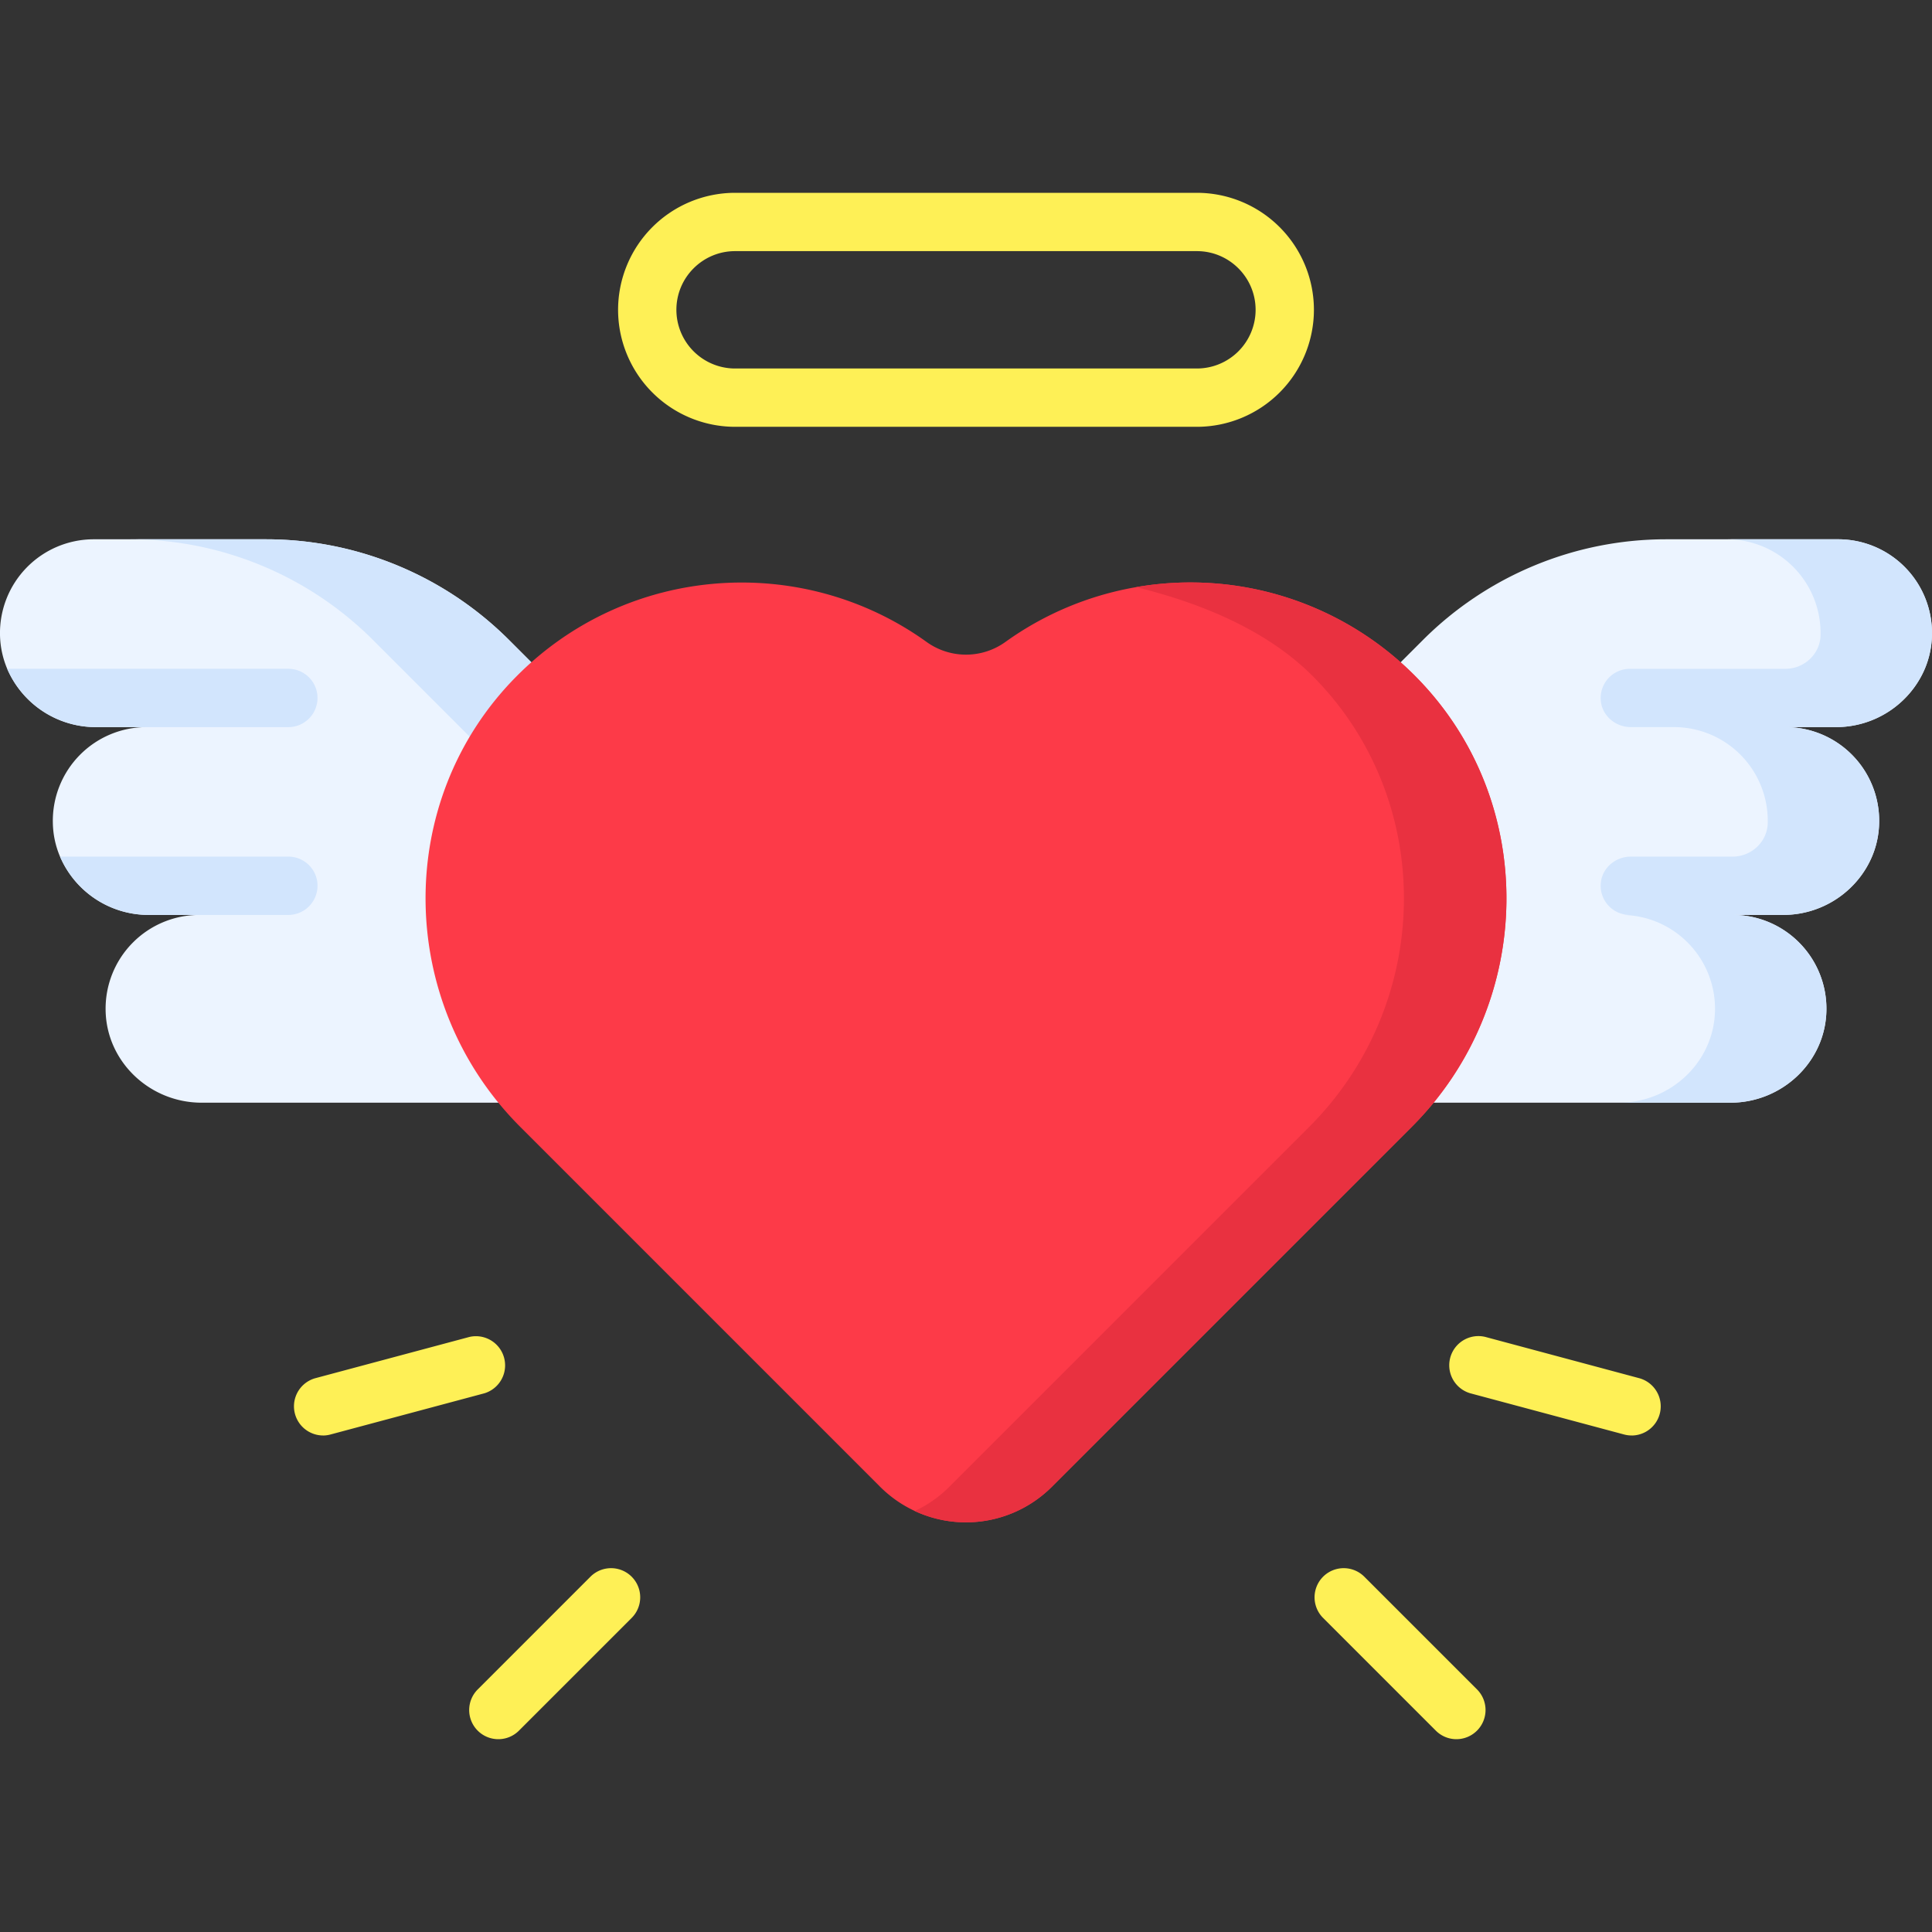 <svg width="60" height="60" fill="none" xmlns="http://www.w3.org/2000/svg"><rect width="100%" height="100%" fill="#333333" stroke="none"/><g clip-path="url(#clip0)"><path d="M57.018 22.581h-1.573a2.909 2.909 0 012.914 2.964c-.025 1.603-1.379 2.869-2.98 2.869h-1.573a2.911 2.911 0 012.915 2.964c-.027 1.601-1.379 2.867-2.98 2.867H38.666l-6.69 6.689-4.421-4.422 16.633-16.634a10.685 10.685 0 017.555-3.13h5.34a2.915 2.915 0 012.916 2.97c-.03 1.6-1.381 2.863-2.982 2.863z" fill="#ECF4FF"/><path d="M60 19.718a2.83 2.83 0 01-.223 1.053 2.997 2.997 0 01-2.759 1.81h-1.573a2.909 2.909 0 012.914 2.964 2.803 2.803 0 01-.223 1.058 2.994 2.994 0 01-2.757 1.81h-1.573c.804 0 1.534.326 2.062.854.537.538.867 1.286.853 2.11-.026 1.602-1.378 2.868-2.98 2.868h-3.46c1.602 0 2.954-1.266 2.98-2.868a2.907 2.907 0 00-.854-2.11 2.907 2.907 0 00-2.062-.853h.271a.906.906 0 01-.898-1.024c.058-.457.469-.787.929-.787h3.159c.586 0 1.082-.46 1.093-1.047v-.01a2.911 2.911 0 00-2.915-2.965h-1.337c-.46 0-.87-.33-.929-.787a.906.906 0 01.898-1.023h4.831c.584 0 1.078-.458 1.092-1.042v-.011a2.913 2.913 0 00-2.915-2.97h3.46A2.914 2.914 0 0160 19.718z" fill="#D2E5FD"/><path d="M32.445 36.512l-4.422 4.422-2.113-2.113-4.577-4.576H6.26c-1.602 0-2.954-1.266-2.98-2.868a2.911 2.911 0 012.915-2.963H4.622a2.994 2.994 0 01-2.758-1.811 2.803 2.803 0 01-.223-1.058 2.91 2.91 0 012.914-2.964H2.982a2.997 2.997 0 01-2.758-1.81A2.83 2.83 0 010 19.718a2.913 2.913 0 012.917-2.97h5.34c2.833 0 5.55 1.127 7.555 3.13l16.633 16.634z" fill="#ECF4FF"/><path d="M32.444 36.512l-4.422 4.422-2.112-2.113 2.31-2.31-16.634-16.633a10.685 10.685 0 00-7.555-3.13h4.226c2.833 0 5.55 1.127 7.554 3.13l16.633 16.634z" fill="#D2E5FD"/><path d="M43.845 34.995L32.667 46.173a3.773 3.773 0 01-5.334 0L16.156 34.995c-3.84-3.84-3.951-10.097-.14-13.966 3.46-3.512 8.895-3.875 12.764-1.09a2.096 2.096 0 002.44 0 9.82 9.82 0 014.064-1.705 9.837 9.837 0 018.7 2.795c3.812 3.87 3.7 10.126-.14 13.966z" fill="#FD3A48"/><path d="M43.844 34.995L32.666 46.173a3.773 3.773 0 01-4.259.753c.39-.18.755-.432 1.076-.753L40.66 34.995c3.84-3.84 3.952-10.097.14-13.966-1.374-1.394-3.361-2.266-5.516-2.795a9.837 9.837 0 018.699 2.795c3.812 3.87 3.701 10.126-.139 13.966z" fill="#E93140"/><path d="M37.17 5.988H22.83a3.637 3.637 0 00-3.635 3.634 3.637 3.637 0 003.634 3.633h14.342a3.637 3.637 0 003.634-3.633 3.637 3.637 0 00-3.634-3.634zm0 5.456H22.83a1.824 1.824 0 01-1.824-1.822c0-1.006.817-1.823 1.823-1.823h14.342c1.005 0 1.823.817 1.823 1.823a1.824 1.824 0 01-1.823 1.822zM15.477 54.012a.905.905 0 01-.64-1.546l3.5-3.5a.905.905 0 011.28 1.28l-3.5 3.5a.903.903 0 01-.64.266zm29.753 0a.902.902 0 01-.64-.266l-3.5-3.5a.905.905 0 111.28-1.28l3.5 3.5a.906.906 0 01-.64 1.546zm5.445-9.432a.908.908 0 01-.235-.03l-4.781-1.281a.906.906 0 01.468-1.75l4.781 1.282a.906.906 0 01-.233 1.78zm-40.644 0a.906.906 0 01-.234-1.78l4.781-1.28a.906.906 0 01.469 1.749l-4.781 1.28a.908.908 0 01-.235.032z" fill="#FEF056"/><path d="M9.86 21.676c0 .5-.406.906-.906.906H2.982A2.997 2.997 0 01.224 20.77h8.73c.5 0 .906.405.906.905zm0 5.832c0 .5-.405.906-.905.906H4.623a2.994 2.994 0 01-2.758-1.811h7.09c.5 0 .906.405.906.905z" fill="#D2E5FD"/></g><defs><clipPath id="clip0"><path fill="#fff" d="M0 0h60v60H0z"/></clipPath></defs></svg>